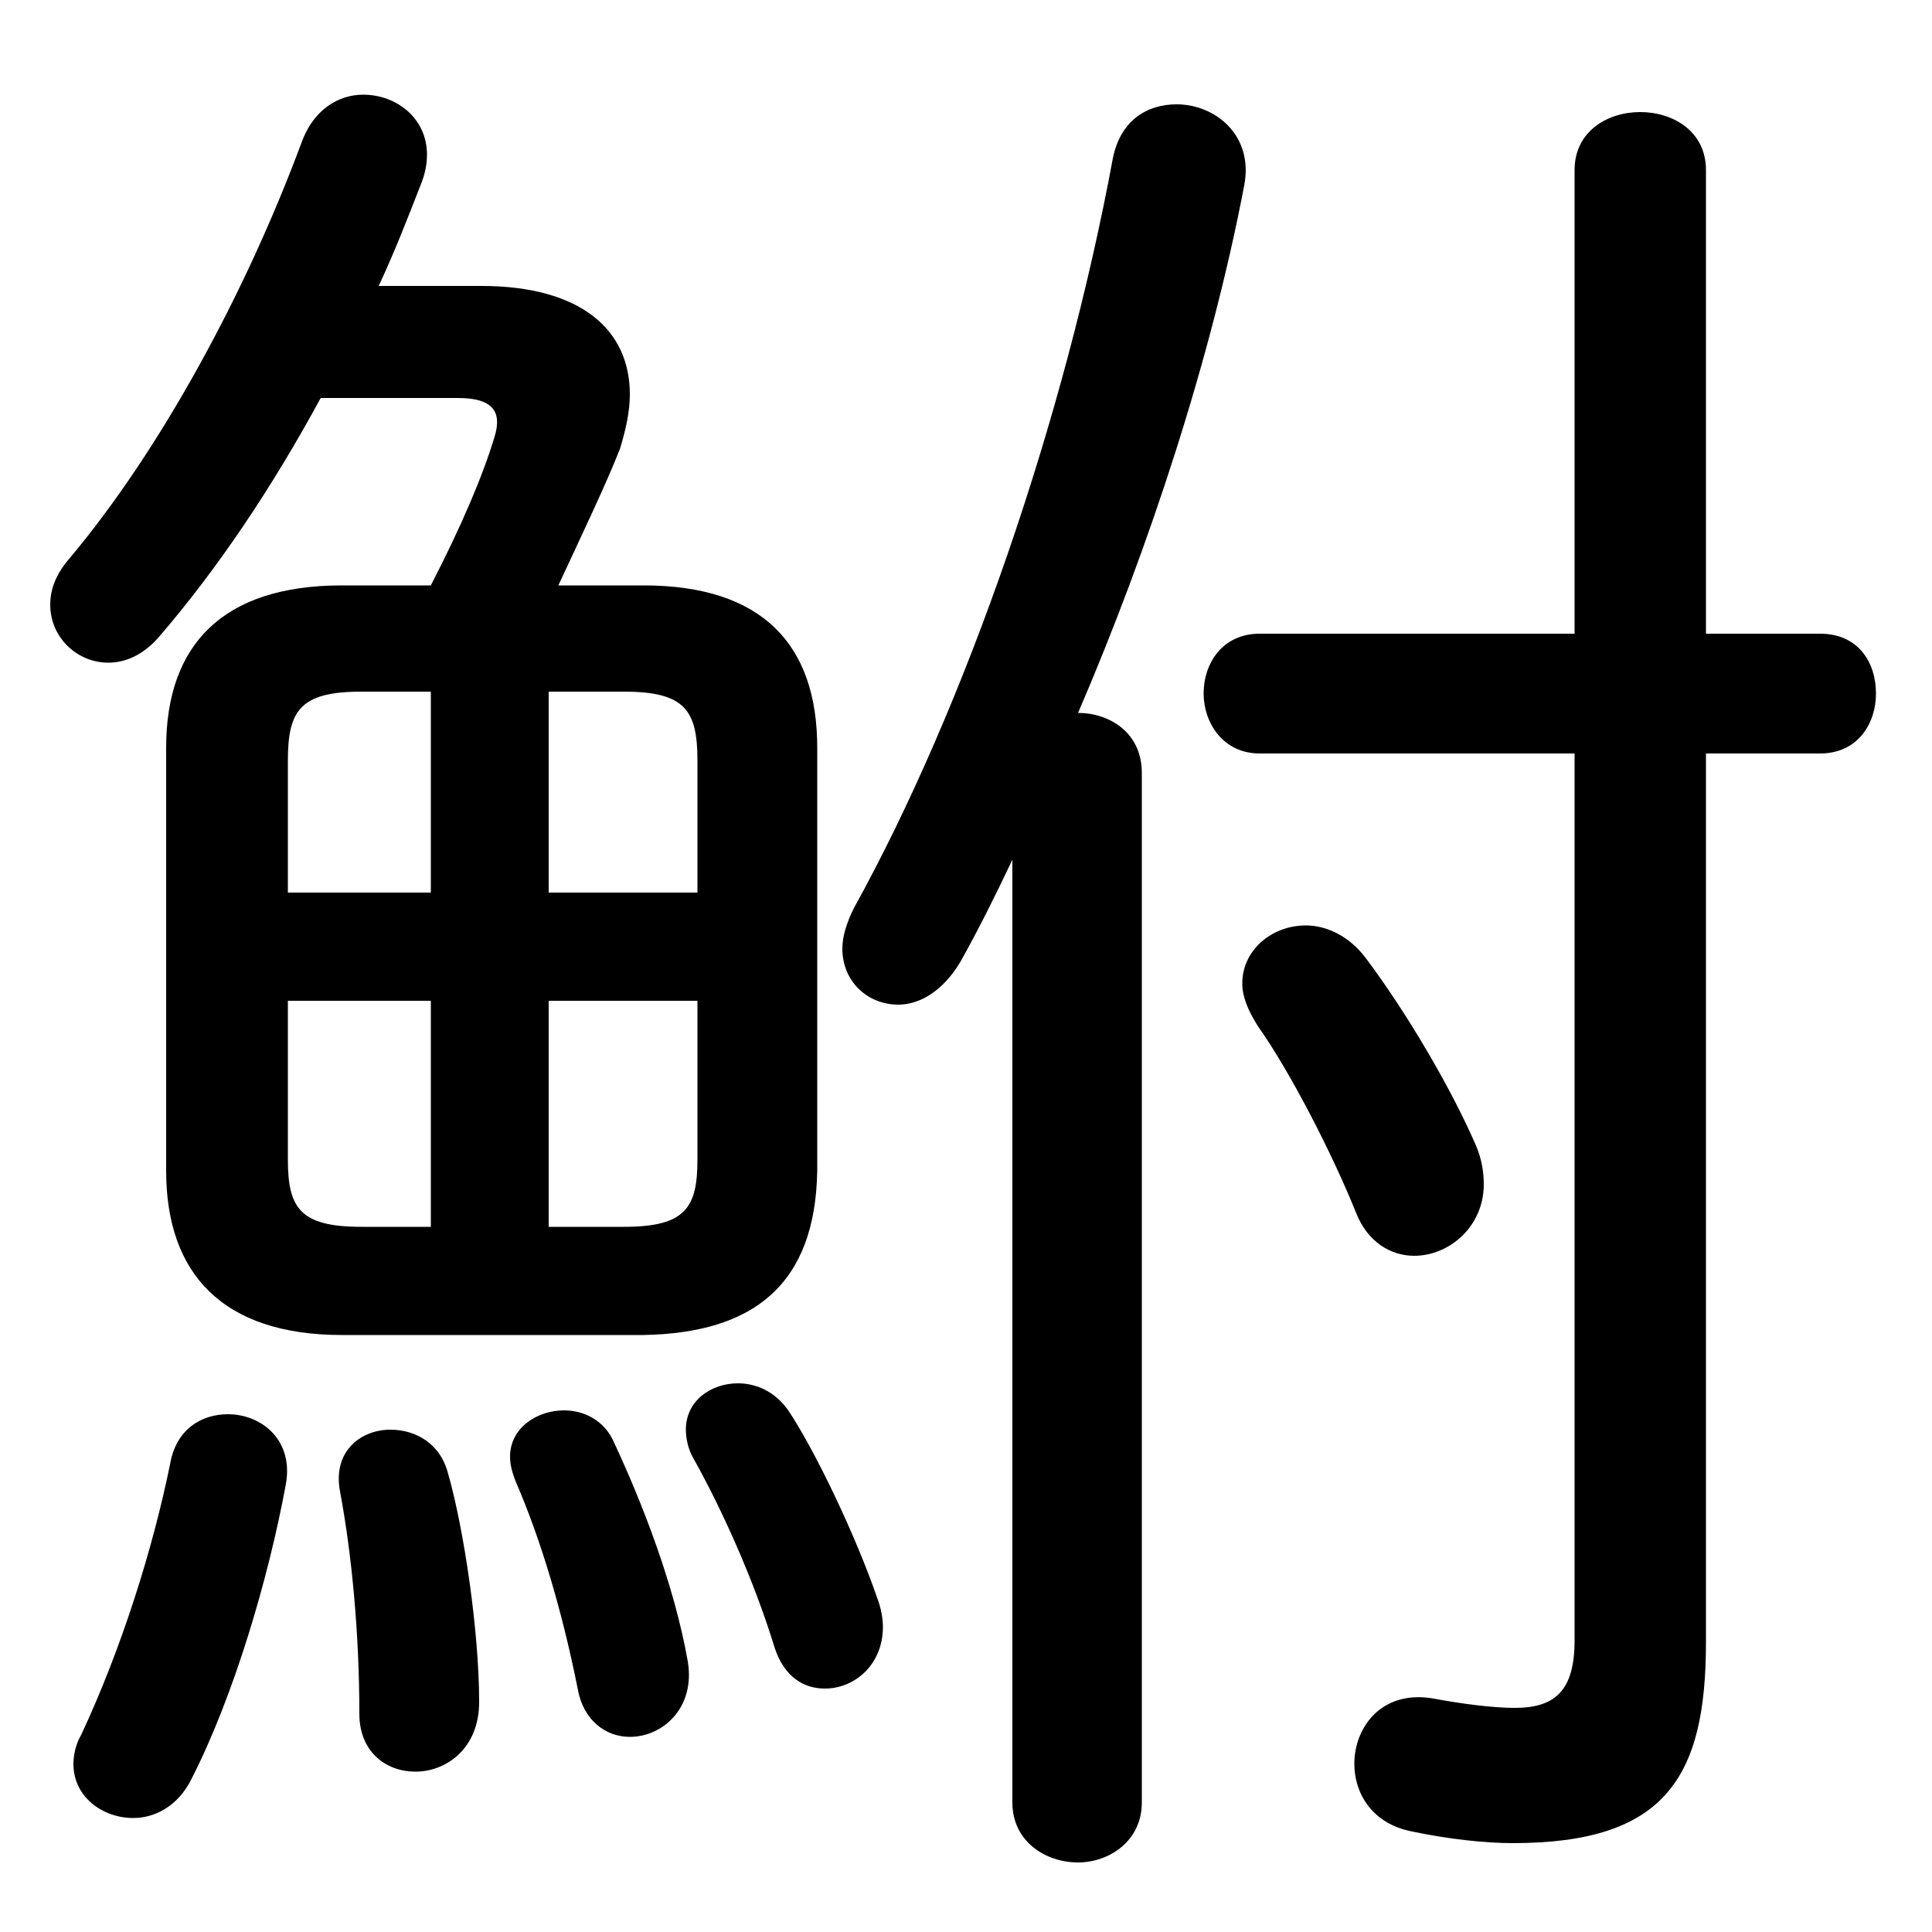 <svg xmlns="http://www.w3.org/2000/svg" viewBox="0 -44.0 50.0 50.0">
    <rect x="0" y="-44.0" width="50.0" height="50.0" fill="#808080" stroke="none"/>
    <g transform="scale(1, -1)">
        <!-- ボディの枠 -->
        <rect x="0" y="-6.0" width="50.0" height="50.0"
            stroke="white" fill="white"/>
        <!-- グリフ座標系の原点 -->
        <circle cx="0" cy="0" r="5" fill="white"/>
        <!-- グリフのアウトライン -->
        <g style="fill:black;stroke:#000000;stroke-width:0;stroke-linecap:round;stroke-linejoin:round;">
        <path d="M 8.85 28.85 C 5.75 28.85 4.3 27.3 4.3 24.65 L 4.3 13.7 C 4.3 11.05 5.75 9.45 8.85 9.45 L 16.65 9.45 C 19.5 9.5 21.1 10.75 21.15 13.7 L 21.15 24.65 C 21.15 27.3 19.75 28.85 16.65 28.85 L 14.45 28.85 C 15.1 30.25 15.7 31.5 16.05 32.4 C 16.2 32.9 16.3 33.35 16.3 33.8 C 16.3 35.45 15.05 36.6 12.45 36.6 L 9.8 36.6 C 10.2 37.45 10.55 38.35 10.9 39.25 C 11.0 39.5 11.05 39.75 11.05 40.0 C 11.05 40.95 10.25 41.55 9.4 41.55 C 8.75 41.55 8.1 41.15 7.8 40.3 C 6.35 36.4 4.15 32.35 1.8 29.55 C 1.45 29.15 1.3 28.75 1.3 28.35 C 1.3 27.5 2.0 26.85 2.8 26.85 C 3.25 26.85 3.7 27.05 4.1 27.5 C 5.65 29.3 7.05 31.4 8.3 33.7 L 11.85 33.7 C 12.75 33.7 13.0 33.35 12.8 32.7 C 12.5 31.7 11.95 30.4 11.15 28.85 Z M 18.05 18.1 L 18.05 14.0 C 18.05 12.75 17.75 12.25 16.15 12.25 L 14.2 12.25 L 14.2 18.1 Z M 18.05 20.9 L 14.2 20.9 L 14.2 26.1 L 16.15 26.1 C 17.75 26.1 18.05 25.6 18.05 24.3 Z M 11.15 26.1 L 11.15 20.9 L 7.45 20.9 L 7.45 24.3 C 7.45 25.6 7.75 26.1 9.35 26.1 Z M 7.45 18.1 L 11.15 18.1 L 11.15 12.25 L 9.35 12.25 C 7.75 12.25 7.45 12.75 7.45 14.0 Z M 26.2 -2.65 C 26.2 -3.65 27.05 -4.2 27.9 -4.2 C 28.7 -4.2 29.55 -3.65 29.55 -2.65 L 29.55 24.0 C 29.55 25.05 28.7 25.55 27.9 25.55 C 29.75 29.85 31.35 34.75 32.2 39.2 C 32.45 40.5 31.45 41.3 30.45 41.3 C 29.7 41.3 29.0 40.9 28.8 39.9 C 27.55 33.15 25.0 25.75 22.1 20.5 C 21.9 20.1 21.8 19.75 21.8 19.45 C 21.8 18.6 22.45 18.0 23.25 18.0 C 23.8 18.0 24.4 18.35 24.85 19.1 C 25.3 19.9 25.75 20.8 26.2 21.75 Z M 40.75 24.5 L 40.75 1.55 C 40.75 0.25 40.25 -0.2 39.2 -0.2 C 38.65 -0.2 37.85 -0.1 37.05 0.05 C 35.75 0.25 35.05 -0.7 35.05 -1.65 C 35.05 -2.4 35.5 -3.2 36.55 -3.4 C 37.5 -3.6 38.45 -3.7 39.15 -3.7 C 43.1 -3.7 44.15 -2.0 44.15 1.5 L 44.15 24.5 L 47.1 24.5 C 48.1 24.5 48.55 25.3 48.55 26.05 C 48.55 26.85 48.1 27.6 47.1 27.6 L 44.15 27.6 L 44.15 39.6 C 44.15 40.6 43.3 41.1 42.45 41.1 C 41.6 41.1 40.75 40.6 40.75 39.6 L 40.75 27.6 L 32.6 27.6 C 31.65 27.6 31.15 26.85 31.15 26.05 C 31.15 25.3 31.65 24.5 32.6 24.5 Z M 35.35 19.2 C 34.9 19.8 34.3 20.05 33.8 20.05 C 32.9 20.05 32.15 19.4 32.15 18.55 C 32.15 18.2 32.3 17.85 32.55 17.45 C 33.4 16.25 34.5 14.1 35.1 12.6 C 35.4 11.85 36.0 11.5 36.6 11.5 C 37.5 11.5 38.4 12.25 38.4 13.35 C 38.4 13.65 38.35 14.0 38.2 14.35 C 37.55 15.85 36.4 17.8 35.35 19.2 Z M 4.4 6.1 C 3.95 3.9 3.15 1.35 2.1 -0.9 C 1.95 -1.15 1.9 -1.45 1.9 -1.65 C 1.9 -2.5 2.65 -3.05 3.45 -3.05 C 4.0 -3.05 4.6 -2.75 4.95 -2.05 C 6.05 0.1 6.95 3.15 7.4 5.6 C 7.6 6.75 6.75 7.4 5.9 7.4 C 5.2 7.4 4.55 7.0 4.4 6.1 Z M 11.6 5.85 C 11.4 6.65 10.75 7.0 10.1 7.0 C 9.35 7.0 8.6 6.45 8.8 5.4 C 9.1 3.8 9.3 1.75 9.3 -0.35 C 9.3 -1.35 10.0 -1.85 10.75 -1.85 C 11.55 -1.85 12.4 -1.25 12.4 -0.05 C 12.4 1.8 12.0 4.45 11.6 5.85 Z M 15.9 6.65 C 15.65 7.25 15.1 7.5 14.6 7.5 C 13.9 7.5 13.2 7.05 13.2 6.3 C 13.2 6.1 13.25 5.9 13.35 5.65 C 14.0 4.15 14.55 2.3 14.95 0.3 C 15.1 -0.55 15.7 -0.95 16.3 -0.95 C 17.15 -0.95 18.0 -0.2 17.8 1.0 C 17.45 3.0 16.6 5.15 15.9 6.65 Z M 20.4 7.5 C 20.05 8.0 19.55 8.2 19.1 8.2 C 18.4 8.2 17.75 7.75 17.75 7.0 C 17.75 6.8 17.8 6.5 17.95 6.25 C 18.65 5.0 19.5 3.15 20.05 1.35 C 20.3 0.6 20.8 0.3 21.35 0.3 C 22.1 0.3 22.85 0.9 22.85 1.9 C 22.85 2.1 22.8 2.4 22.7 2.65 C 22.15 4.25 21.1 6.45 20.4 7.5 Z"/>
    </g>
    </g>
</svg>
